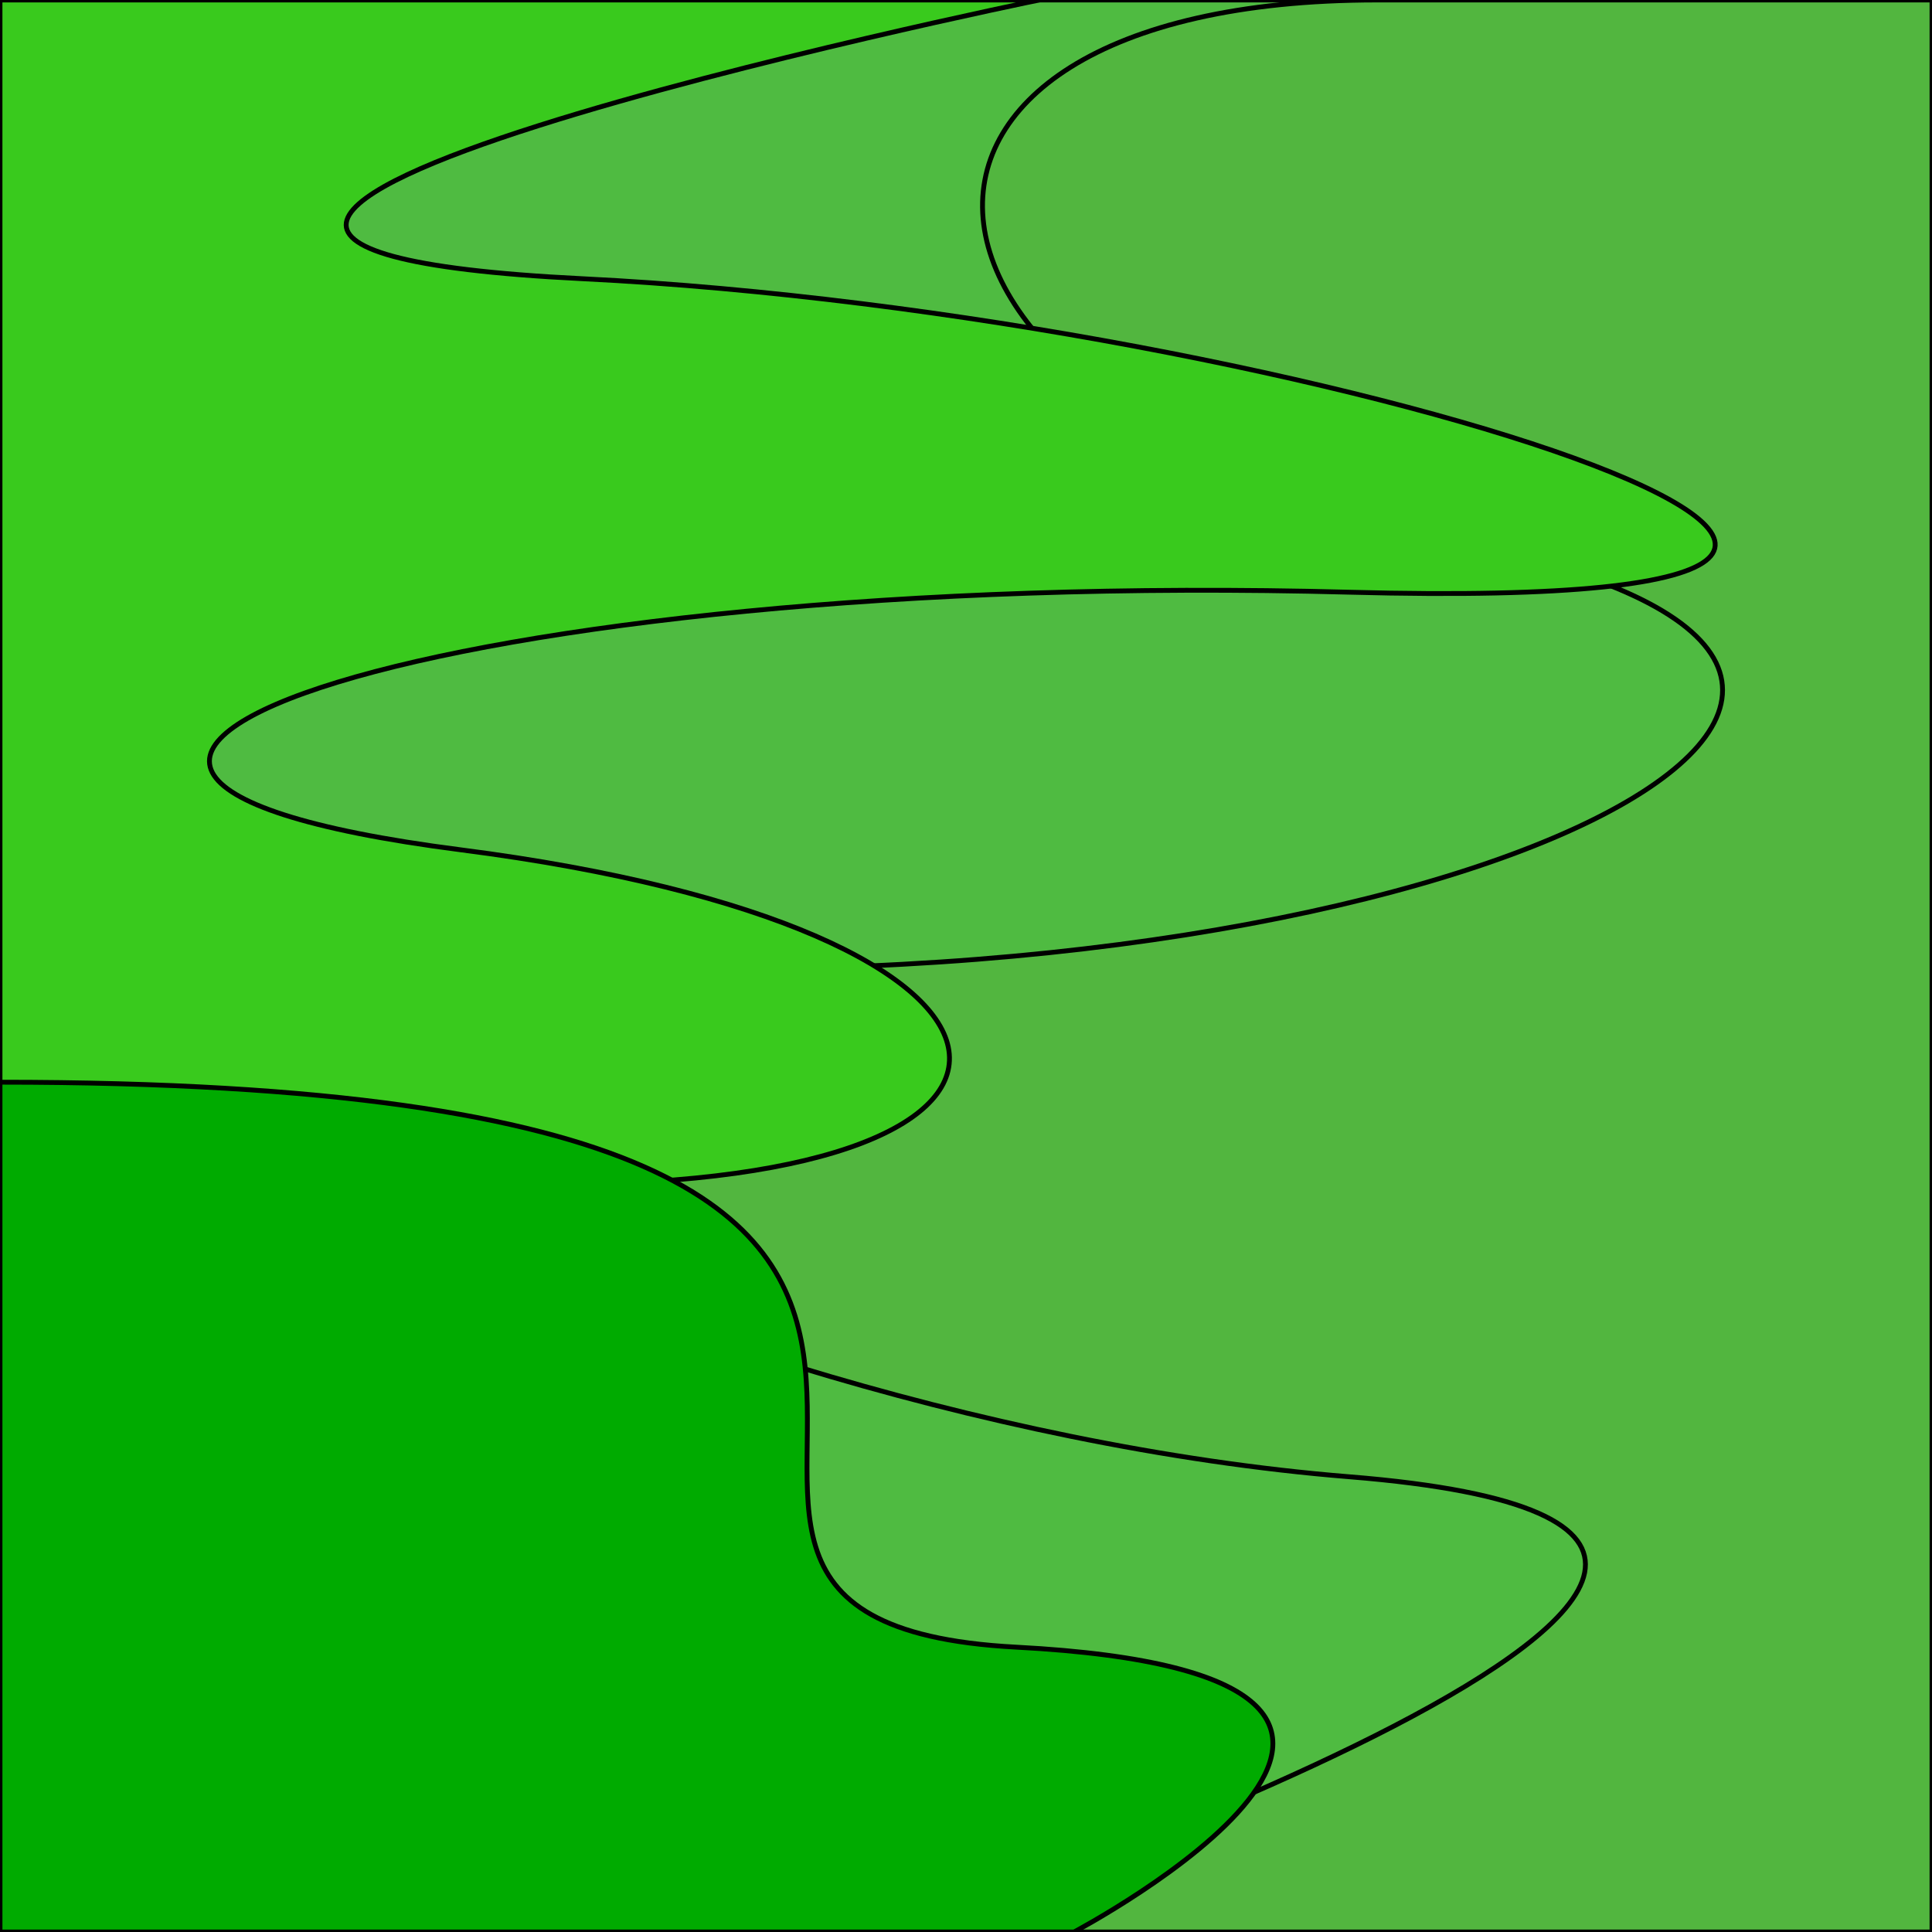 <svg xmlns="http://www.w3.org/2000/svg" viewBox="0 0 283.5 283.5"><g style="isolation:isolate"><rect width="283.5" height="283.46" fill="#4fbb41" stroke="#000" stroke-miterlimit="10" stroke-width="0.71" style="mix-blend-mode:multiply"/><path d="M130.9,283.5s173.8-58.2,67.1-66.8-243.5-80.8-112.5-75S306.9,99.1,215.9,80.1,120.7,0,202.1,0h81.4V283.5Z" fill="#52b63f" stroke="#000" stroke-miterlimit="10" stroke-width="0.71" style="mix-blend-mode:multiply"/><path d="M152.5,0s-173.8,35.6-67,40.9S329,90.4,198,86.9-23.4,113,67.6,124.7s95.2,49.1,13.8,49.1H0V0Z" fill="#39ca1d" stroke="#000" stroke-miterlimit="10" stroke-width="0.71" style="mix-blend-mode:multiply"/><path d="M0,158.8V283.5H157.6s71-37.6-8.5-41.8S195.1,158.8,0,158.8Z" fill="#00ab00" stroke="#000" stroke-miterlimit="10" stroke-width="0.71" style="mix-blend-mode:multiply"/></g></svg>